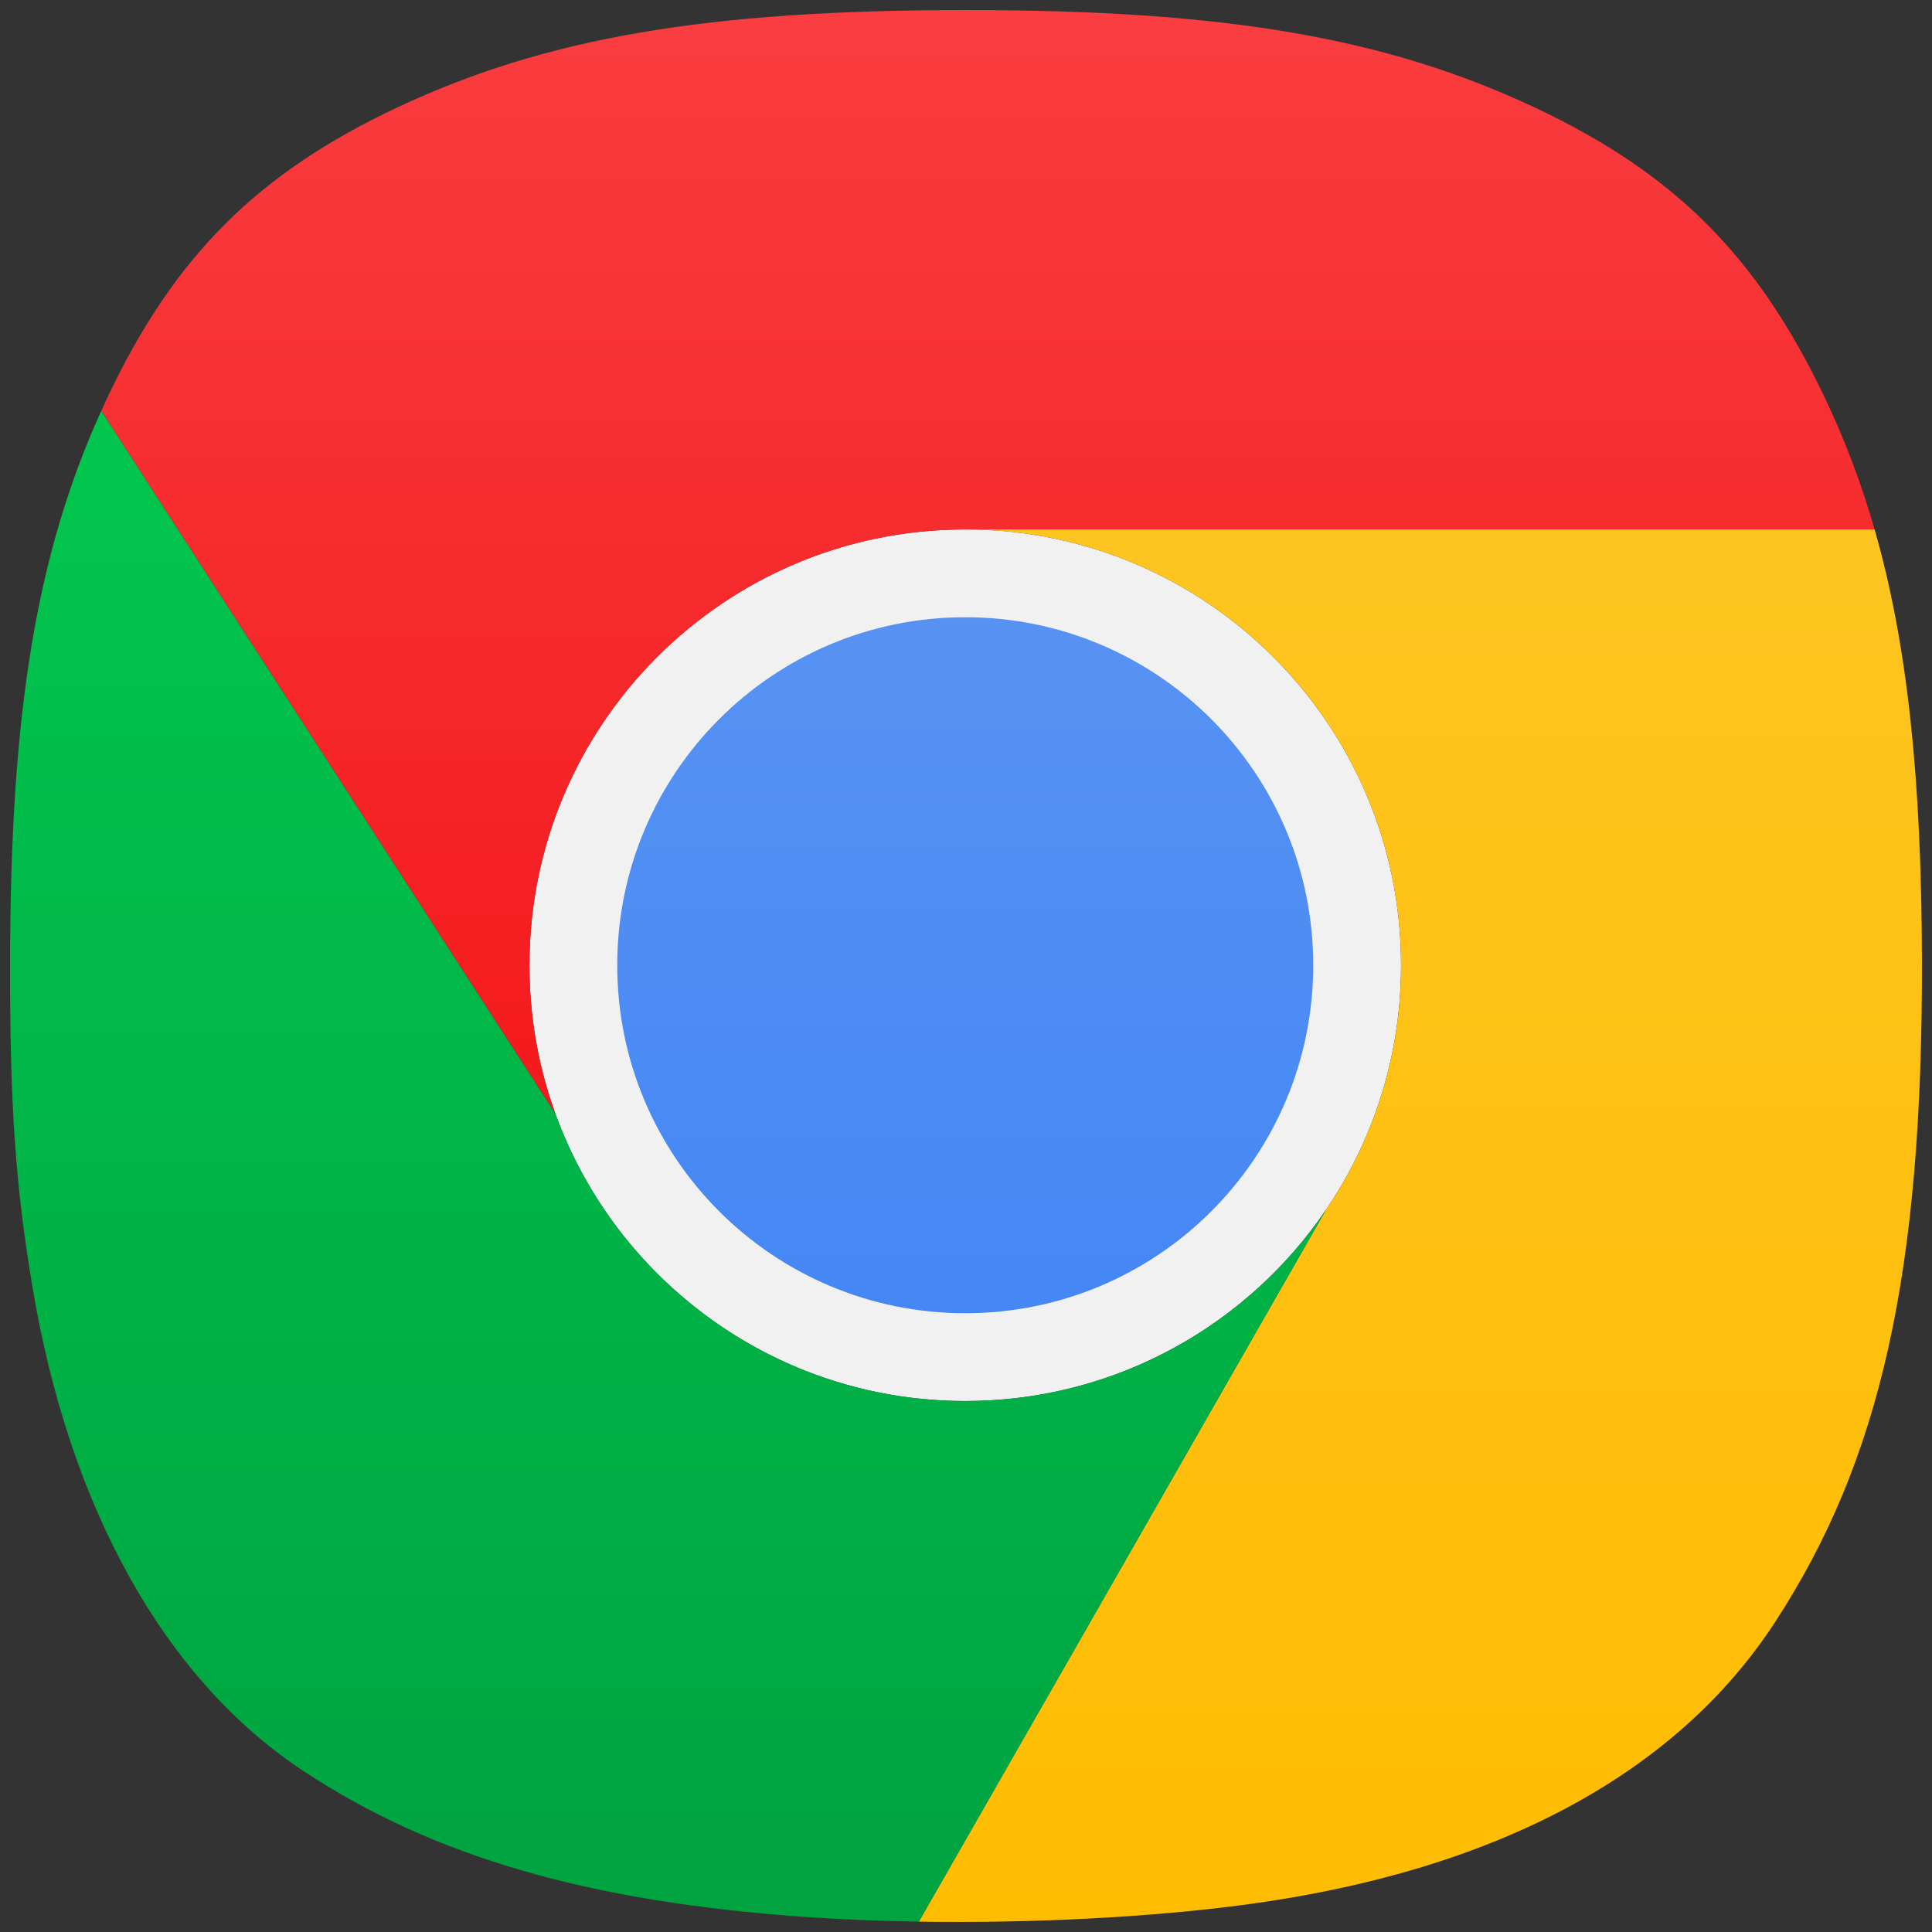 <svg width="192" height="192" viewBox="0 0 192 192" fill="none" xmlns="http://www.w3.org/2000/svg">
<rect x="0" y="0" width="192" height="192" fill="#333333" stroke="none"/>
<path d="M95.923 139.233C119.842 139.233 139.233 119.842 139.233 95.923C139.233 72.004 119.842 52.614 95.923 52.614C72.004 52.614 52.614 72.004 52.614 95.923C52.614 119.842 72.004 139.233 95.923 139.233Z" fill="#F1F1F1"/>
<path d="M95.923 130.507C115.023 130.507 130.507 115.024 130.507 95.924C130.507 76.824 115.023 61.34 95.923 61.34C76.823 61.34 61.34 76.824 61.34 95.924C61.34 115.024 76.823 130.507 95.923 130.507Z" fill="url(#paint0_linear_108_45)"/>
<path d="M131.781 120.219C136.485 113.291 139.233 104.928 139.233 95.923C139.233 72.004 119.843 52.614 95.924 52.614H186.295C189.549 63.945 190.955 77.261 190.999 95.375C191.075 126.435 186.923 145.115 176.35 161.286C166.477 176.388 148.497 185.963 123.791 189.276C114.279 190.551 102.451 191.144 91.311 190.97L131.781 120.219Z" fill="url(#paint1_linear_108_45)"/>
<path d="M95.627 52.615C95.725 52.614 95.825 52.614 95.924 52.614H95.626L95.627 52.615Z" fill="url(#paint2_linear_108_45)"/>
<path d="M30.23 176.052C43.104 184.514 58.452 188.98 79.864 190.494C83.504 190.751 87.364 190.909 91.311 190.97L131.781 120.219C123.991 131.694 110.838 139.233 95.924 139.233C77.17 139.233 61.2 127.313 55.177 110.636L10.066 40.821C3.626 55.041 1.051 70.647 1.001 95.375C0.972 109.739 1.518 117.708 3.232 127.931C6.939 150.04 16.452 166.996 30.23 176.052Z" fill="url(#paint3_linear_108_45)"/>
<path d="M186.295 52.614C184.962 47.974 183.32 43.667 181.334 39.5C174.634 25.44 166.404 17.211 152.512 10.681C137.743 3.738 121.757 1 95.995 1C70.234 1 54.248 3.738 39.478 10.681C25.574 17.217 17.289 25.507 10.678 39.5C10.47 39.939 10.266 40.379 10.066 40.821L55.177 110.636C53.518 106.043 52.614 101.089 52.614 95.923C52.614 72.198 71.692 52.928 95.344 52.618L95.346 52.614H186.295Z" fill="url(#paint4_linear_108_45)"/>
<defs>
<linearGradient id="paint0_linear_108_45" x1="95.923" y1="52.614" x2="95.923" y2="139.233" gradientUnits="userSpaceOnUse">
<stop stop-color="#5A94F3"/>
<stop offset="1" stop-color="#4285F4"/>
</linearGradient>
<linearGradient id="paint1_linear_108_45" x1="141.155" y1="52.614" x2="141.155" y2="191" gradientUnits="userSpaceOnUse">
<stop stop-color="#FEC420"/>
<stop offset="1" stop-color="#FFBD02"/>
</linearGradient>
<linearGradient id="paint2_linear_108_45" x1="141.155" y1="52.614" x2="141.155" y2="191" gradientUnits="userSpaceOnUse">
<stop stop-color="#FEC420"/>
<stop offset="1" stop-color="#FFBD02"/>
</linearGradient>
<linearGradient id="paint3_linear_108_45" x1="66.391" y1="40.821" x2="66.391" y2="190.97" gradientUnits="userSpaceOnUse">
<stop stop-color="#01C64E"/>
<stop offset="1" stop-color="#00A340"/>
</linearGradient>
<linearGradient id="paint4_linear_108_45" x1="98.181" y1="1" x2="98.181" y2="110.636" gradientUnits="userSpaceOnUse">
<stop stop-color="#F93D40"/>
<stop offset="1" stop-color="#F4191C"/>
</linearGradient>
</defs>
</svg>
